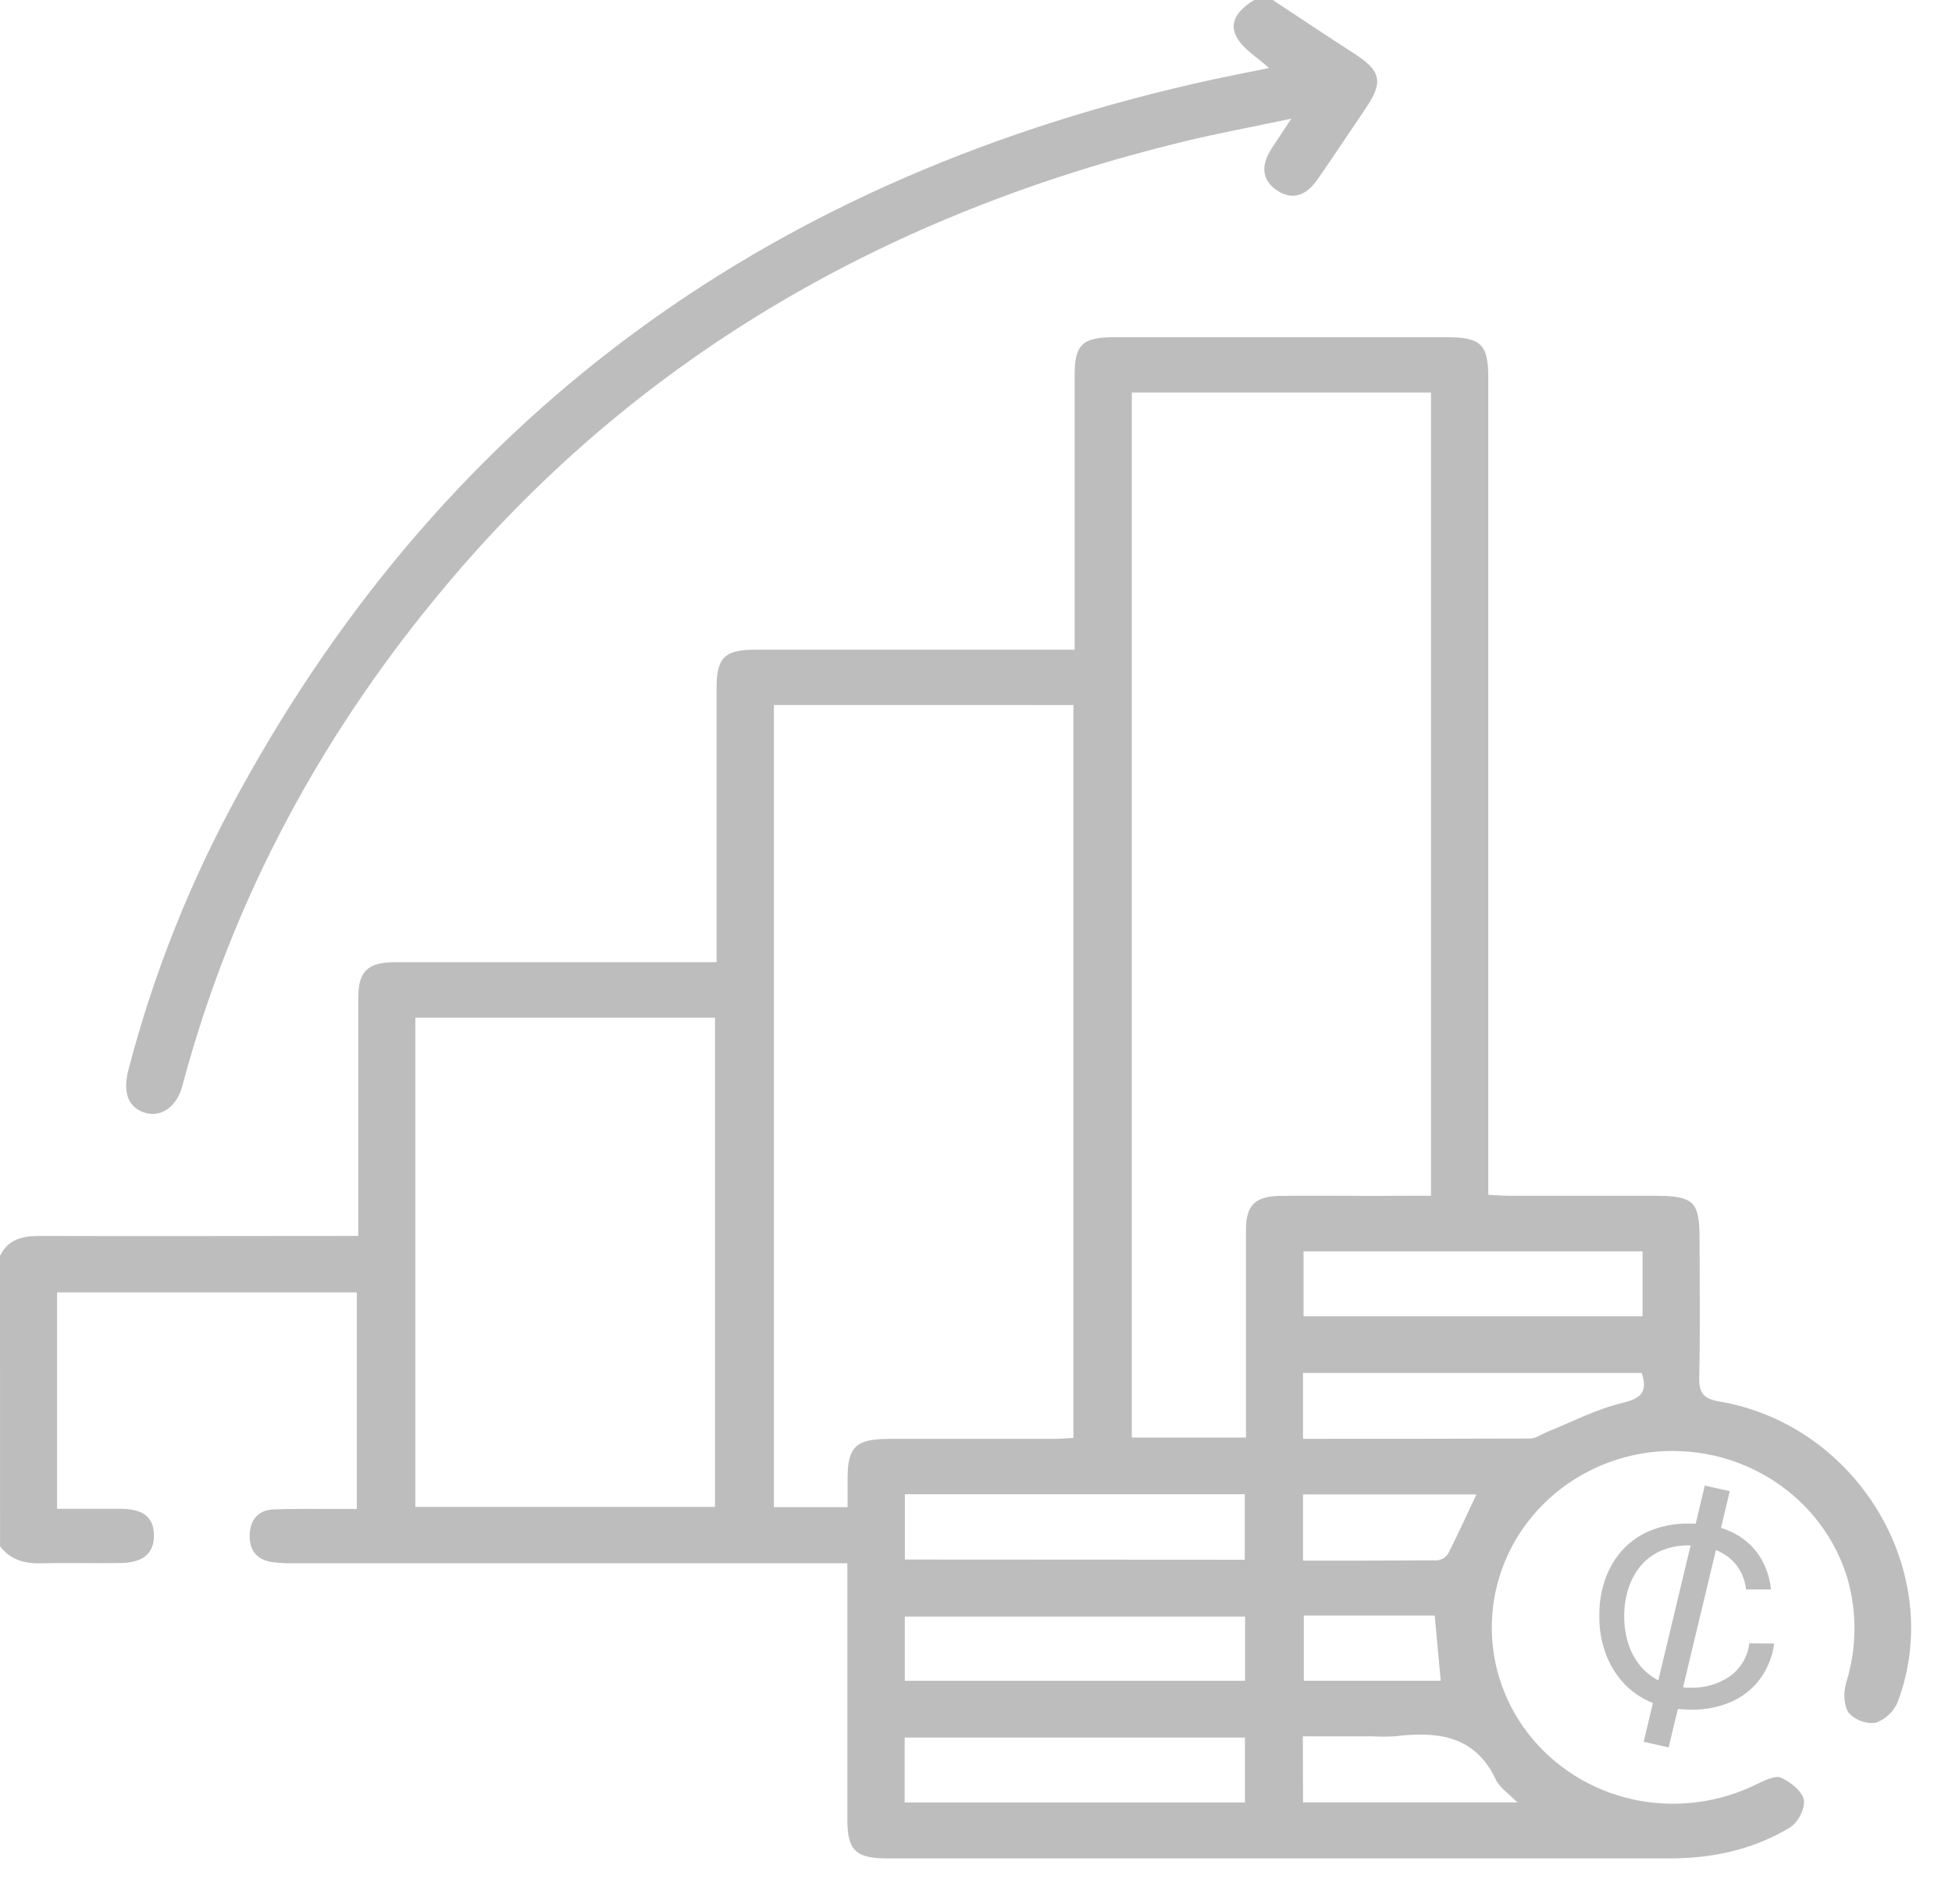 <svg width="41" height="40" viewBox="0 0 41 40" fill="none" xmlns="http://www.w3.org/2000/svg">
<path d="M0 26.383C0.172 26.031 0.478 25.963 0.844 25.965C2.908 25.972 4.972 25.965 7.037 25.965H7.525V23.9C7.525 22.922 7.525 21.944 7.525 20.965C7.525 20.404 7.721 20.214 8.305 20.214C10.395 20.214 12.486 20.214 14.576 20.214H15.051V19.781C15.051 18.002 15.051 16.223 15.051 14.445C15.051 13.819 15.222 13.649 15.856 13.649H22.572V13.22C22.572 11.44 22.572 9.662 22.572 7.883C22.572 7.238 22.733 7.084 23.41 7.084H30.385C31.104 7.084 31.26 7.235 31.26 7.933C31.26 13.486 31.26 19.038 31.26 24.591V25.101C31.44 25.11 31.58 25.121 31.72 25.121C32.725 25.121 33.731 25.121 34.737 25.121C35.581 25.121 35.698 25.234 35.698 26.038C35.698 27.004 35.713 27.973 35.691 28.935C35.684 29.261 35.772 29.385 36.12 29.444C39.036 29.945 40.878 33.058 39.858 35.758C39.816 35.858 39.754 35.949 39.673 36.024C39.594 36.099 39.498 36.157 39.394 36.194C39.288 36.206 39.18 36.192 39.081 36.154C38.981 36.115 38.893 36.054 38.824 35.974C38.72 35.815 38.72 35.536 38.781 35.338C39 34.628 39.008 33.873 38.804 33.159C38.548 32.31 37.99 31.577 37.228 31.091C36.467 30.606 35.553 30.401 34.65 30.511C33.748 30.627 32.918 31.052 32.31 31.71C31.702 32.368 31.356 33.217 31.335 34.101C31.312 34.986 31.616 35.849 32.191 36.534C32.766 37.219 33.575 37.681 34.471 37.836C35.3 37.978 36.154 37.853 36.904 37.48C37.063 37.405 37.285 37.292 37.407 37.346C37.607 37.434 37.853 37.628 37.887 37.811C37.92 37.995 37.763 38.291 37.596 38.392C36.826 38.858 35.964 39.044 35.057 39.042C32.248 39.042 29.44 39.042 26.631 39.042H18.636C17.976 39.042 17.798 38.87 17.798 38.234C17.798 36.594 17.798 34.955 17.798 33.316V32.841H6.195C6.025 32.847 5.855 32.837 5.688 32.813C5.365 32.755 5.231 32.536 5.245 32.232C5.258 31.929 5.422 31.723 5.749 31.71C6.168 31.693 6.587 31.702 7.006 31.7H7.494V27.151H1.199V31.697C1.638 31.697 2.077 31.697 2.516 31.697C3.012 31.697 3.229 31.872 3.233 32.252C3.237 32.632 3.011 32.829 2.533 32.836C1.985 32.846 1.436 32.827 0.888 32.843C0.527 32.854 0.223 32.776 0.001 32.484L0 26.383ZM30.057 25.12V8.246H23.773V30.2H26.171V29.762C26.171 28.453 26.171 27.145 26.171 25.836C26.171 25.314 26.364 25.129 26.904 25.123C27.544 25.116 28.184 25.123 28.824 25.123L30.057 25.12ZM16.255 14.81V31.663H17.803V31.061C17.803 30.398 17.976 30.23 18.662 30.229C19.814 30.229 20.961 30.229 22.11 30.229C22.249 30.229 22.389 30.216 22.546 30.209V14.811L16.255 14.81ZM8.724 31.657H15.018V21.38H8.724V31.657ZM26.145 32.767V31.391H19.006V32.763L26.145 32.767ZM19.002 36.503V37.866H26.149V36.503H19.002ZM34.501 26.288H27.38V27.654H34.501V26.288ZM26.152 33.961H19.005V35.31H26.152V33.961ZM27.369 30.227C28.987 30.227 30.563 30.227 32.141 30.221C32.259 30.221 32.376 30.131 32.495 30.083C33.018 29.872 33.535 29.6 34.082 29.472C34.492 29.37 34.606 29.231 34.483 28.843H27.369V30.227ZM27.369 37.865H31.872C31.695 37.684 31.5 37.56 31.419 37.387C30.983 36.454 30.184 36.368 29.29 36.477C29.133 36.486 28.976 36.486 28.82 36.477H27.365L27.369 37.865ZM27.369 32.786C28.338 32.786 29.264 32.786 30.189 32.78C30.235 32.775 30.28 32.759 30.32 32.734C30.36 32.709 30.393 32.676 30.418 32.637C30.627 32.229 30.808 31.822 31.011 31.395H27.369V32.786ZM27.385 33.939V35.309H30.261C30.217 34.836 30.176 34.392 30.135 33.939H27.385Z" fill="#BDBDBD"/>
<path d="M26.734 0C27.301 0.375 27.866 0.754 28.436 1.12C29.007 1.487 29.065 1.716 28.687 2.273C28.351 2.772 28.017 3.273 27.674 3.768C27.421 4.133 27.125 4.206 26.817 3.997C26.509 3.788 26.476 3.481 26.704 3.128C26.82 2.946 26.943 2.77 27.123 2.494C26.291 2.669 25.552 2.805 24.832 2.981C18.717 4.474 13.512 7.419 9.469 12.18C6.799 15.325 4.882 18.859 3.828 22.819C3.718 23.232 3.409 23.464 3.084 23.387C2.714 23.299 2.568 22.979 2.694 22.489C3.224 20.445 4.012 18.472 5.039 16.615C9.46 8.554 16.343 3.666 25.461 1.673C25.856 1.588 26.252 1.511 26.655 1.429C26.416 1.21 26.114 1.036 25.974 0.778C25.791 0.443 26.044 0.183 26.343 0H26.734Z" fill="#BDBDBD"/>
<path d="M36.743 34.524C36.727 34.66 36.683 34.792 36.613 34.91C36.543 35.029 36.449 35.133 36.336 35.215C36.095 35.38 35.805 35.465 35.511 35.455C35.455 35.455 35.406 35.455 35.351 35.448L36.041 32.566H36.046C36.21 32.631 36.355 32.736 36.465 32.871C36.583 33.023 36.655 33.203 36.674 33.392H37.198C37.174 33.131 37.084 32.88 36.937 32.66C36.792 32.452 36.591 32.285 36.357 32.178C36.289 32.146 36.219 32.12 36.148 32.098L36.332 31.328L35.808 31.209L35.618 32.008C35.572 32.008 35.526 32.008 35.478 32.008C35.181 32.001 34.886 32.058 34.615 32.176C34.388 32.278 34.188 32.43 34.03 32.618C33.881 32.8 33.769 33.008 33.698 33.23C33.628 33.447 33.593 33.673 33.593 33.901V34.012C33.595 34.23 33.63 34.447 33.698 34.655C33.768 34.879 33.88 35.088 34.027 35.272C34.185 35.469 34.389 35.627 34.621 35.735C34.652 35.75 34.684 35.764 34.718 35.778L34.524 36.592L35.048 36.711L35.242 35.903C35.328 35.911 35.417 35.916 35.51 35.916C35.823 35.925 36.134 35.86 36.416 35.728C36.653 35.613 36.855 35.439 37.001 35.225C37.142 35.015 37.233 34.777 37.265 34.528L36.743 34.524ZM34.462 35.008C34.344 34.866 34.256 34.703 34.201 34.529C34.143 34.345 34.114 34.153 34.115 33.961C34.113 33.763 34.142 33.566 34.201 33.376C34.255 33.203 34.342 33.042 34.457 32.901C34.571 32.763 34.717 32.653 34.883 32.581C35.071 32.501 35.275 32.462 35.479 32.466H35.51L34.831 35.301C34.69 35.227 34.565 35.128 34.462 35.008Z" fill="#BDBDBD"/>
</svg>
